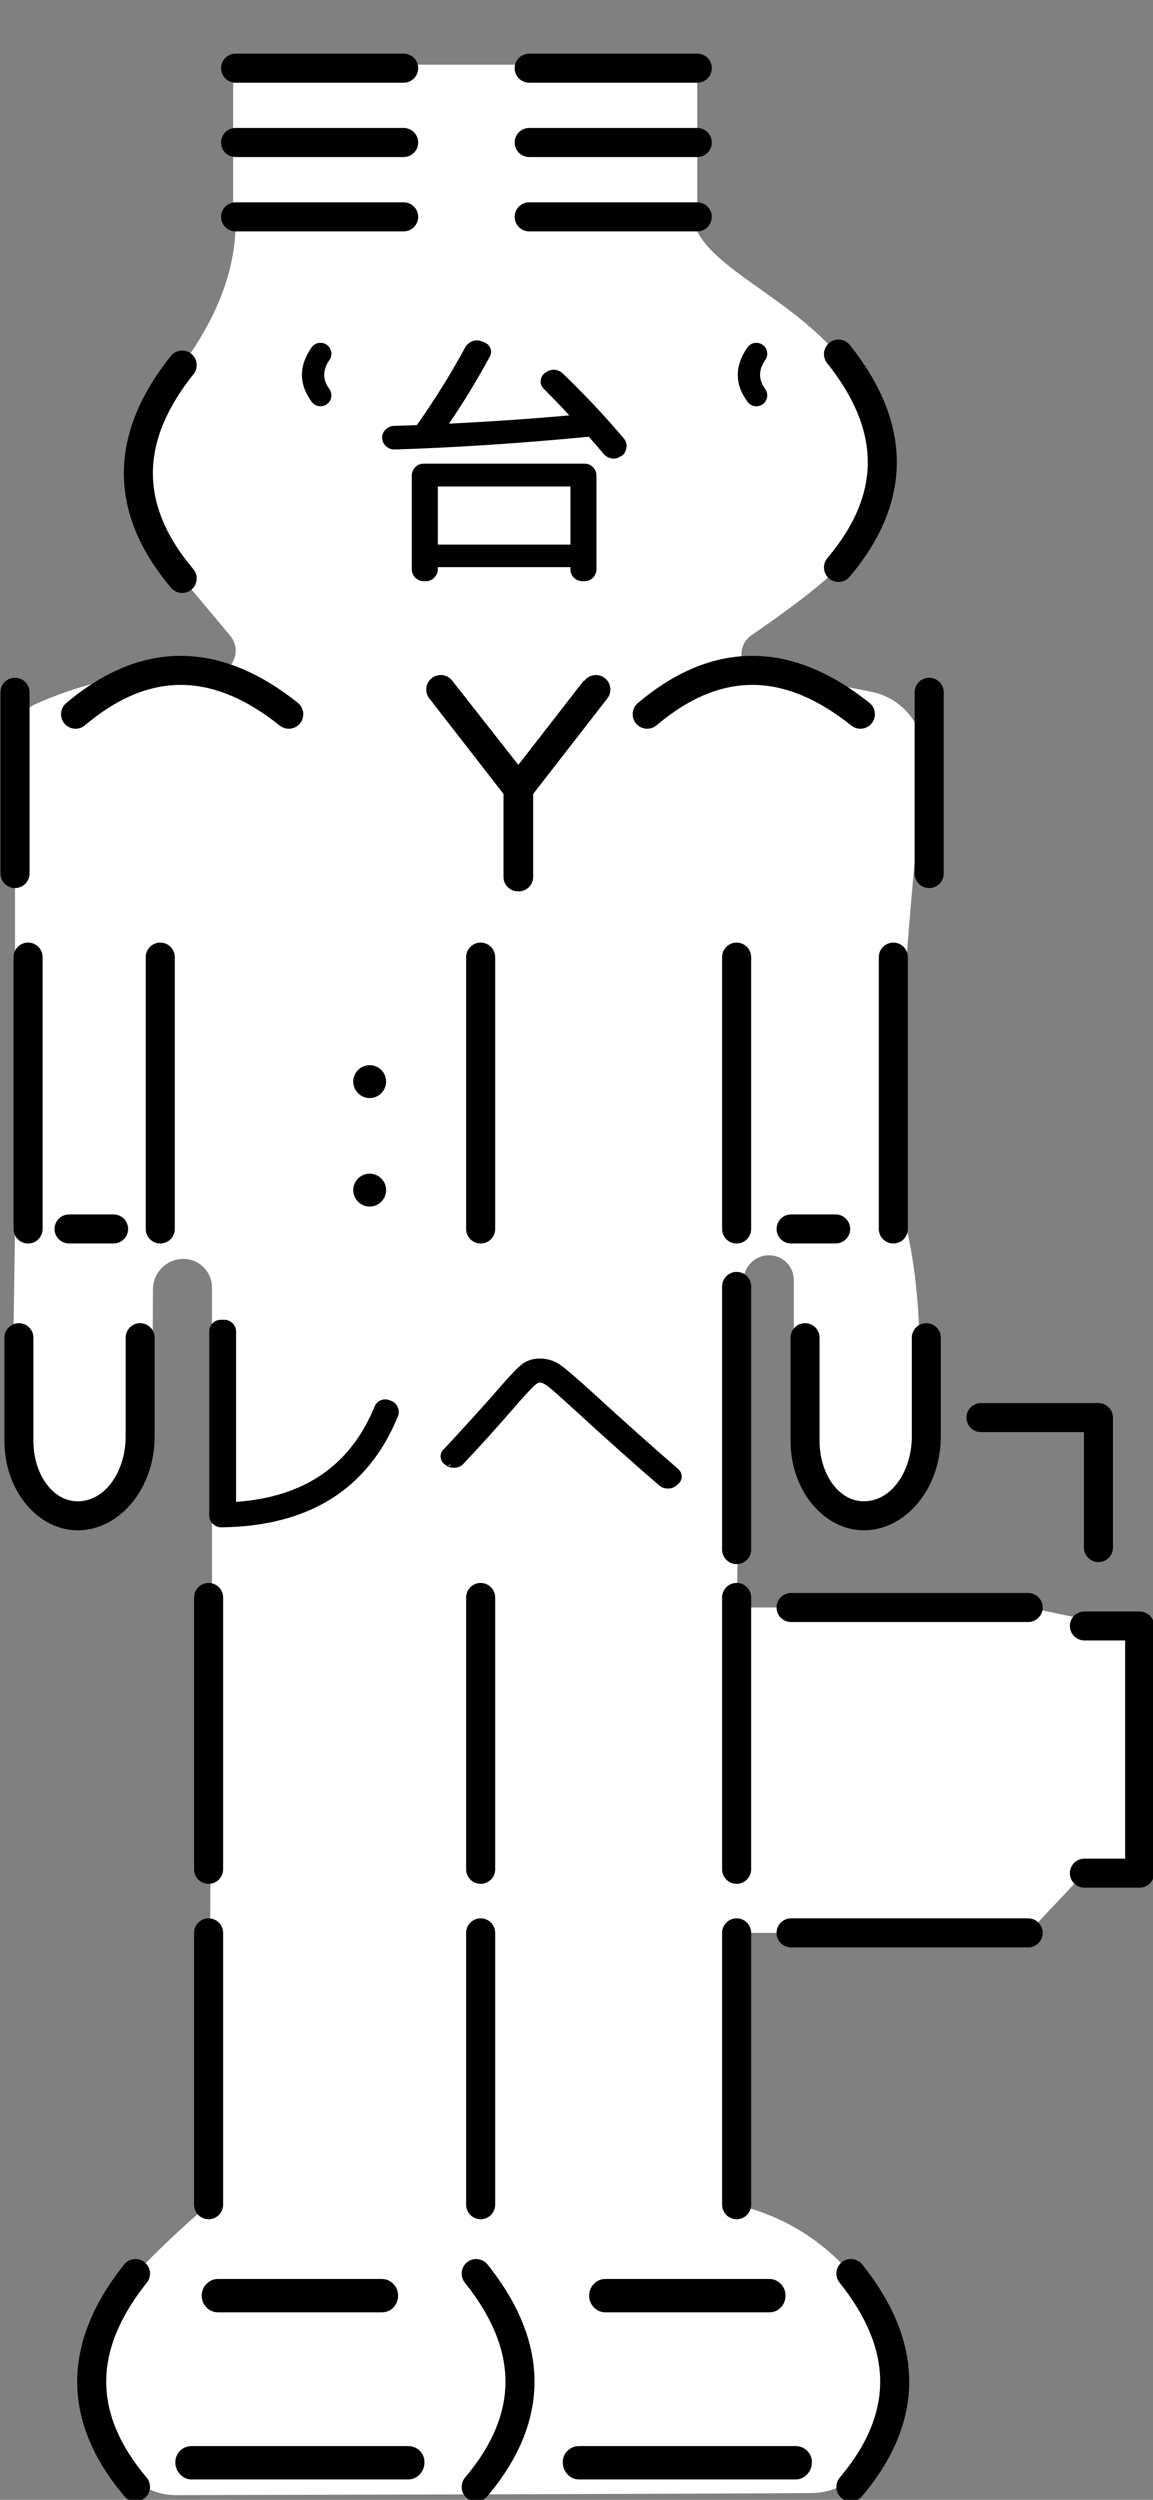 <?xml version="1.0" encoding="UTF-8" standalone="no"?>
<!DOCTYPE svg PUBLIC "-//W3C//DTD SVG 1.1//EN" "http://www.w3.org/Graphics/SVG/1.1/DTD/svg11.dtd">
<svg width="54px" height="117px" version="1.1" xmlns="http://www.w3.org/2000/svg" xmlns:xlink="http://www.w3.org/1999/xlink" xml:space="preserve" xmlns:serif="http://www.serif.com/" style="fill-rule:evenodd;clip-rule:evenodd;stroke-linejoin:round;stroke-miterlimit:2;">
    <rect width="100%" height="100%" fill="#808080" stroke="none"/>
    <g transform="matrix(0.612,0,0,0.612,-40.282,-16.642)">
        <path d="M83.847,43.777L83.664,43.777L83.664,32.139L119.177,32.139L119.177,43.777L118.786,43.777C119.525,47.796 126.864,49.808 131.079,55.724L131.049,55.724C134.339,60.679 134.17,65.634 129.987,70.589C128.569,72.044 125.967,73.961 123.265,75.814C122.643,76.285 122.401,77.107 122.667,77.84C122.933,78.574 123.646,79.048 124.425,79.011C127.013,79.048 129.72,79.539 132.484,80.093C134.997,80.582 136.736,82.89 136.511,85.44C136.036,90.574 135.311,98.542 135.211,100.39L135.211,121.178C135.807,123.799 136.1,126.648 136.178,129.491L136.178,137.031C136.178,140.39 134.568,143.114 131.93,143.114L131.929,143.114C129.443,143.114 126.428,140.286 126.636,137.127C126.778,134.982 126.567,129.491 126.567,129.491C126.567,129.491 126.568,126.943 126.569,125.088C126.57,124.584 126.37,124.101 126.014,123.745C125.658,123.389 125.175,123.189 124.671,123.189L124.67,123.189C123.611,123.189 122.747,124.035 122.725,125.094C122.594,131.236 122.192,150.128 122.192,150.128L144.504,150.128L148.8,151.018L153.03,151.018L153.03,170.443L148.8,170.443L144.504,175.011L122.192,175.011L122.192,195.799C125.946,196.714 128.748,198.582 130.936,201.063C134.616,205.667 134.991,210.636 132.234,215.353C131.354,216.893 129.718,217.845 127.944,217.849C118.977,217.916 88.318,217.989 79.325,218.01C77.533,218.015 75.876,217.06 74.981,215.508C72.227,210.737 72.508,205.671 76.191,201.063C77.831,199.364 79.619,197.629 81.783,195.799L82.042,149.516L82.042,125.653C82.042,125.065 81.804,124.501 81.383,124.089C80.961,123.678 80.392,123.454 79.803,123.468L79.802,123.468C78.539,123.499 77.529,124.529 77.523,125.792C77.506,129.046 77.479,134.925 77.479,137.482C77.479,140.841 74.407,143.114 71.769,143.114L71.768,143.114C69.282,143.114 66.772,140.548 66.772,137.383C66.772,133.658 66.97,121.178 66.97,121.178L66.97,83.497C66.969,82.436 67.587,81.472 68.55,81.029C71.069,79.91 76.275,78.041 81.892,78.707C82.61,78.791 83.307,78.428 83.649,77.791C83.991,77.154 83.909,76.373 83.442,75.821C81.614,73.622 79.762,71.43 79.762,71.43C75.17,65.991 75.415,60.552 79.762,55.113C82.459,51.442 83.965,47.643 83.847,43.777Z" style="fill:white;"/>
    </g>
    <g transform="matrix(0.612,0,0,0.612,-40.282,-16.642)">
        <path d="M101.393,201.757C103.388,204.254 104.473,206.738 104.501,209.234C104.529,211.715 103.506,214.183 101.412,216.664C101.016,217.132 101.075,217.834 101.544,218.229C102.013,218.625 102.714,218.566 103.11,218.097C105.607,215.139 106.756,212.168 106.723,209.209C106.69,206.267 105.48,203.312 103.129,200.37C102.746,199.891 102.046,199.813 101.567,200.195C101.088,200.578 101.01,201.278 101.393,201.757ZM130.069,201.757C132.064,204.254 133.149,206.738 133.177,209.234C133.205,211.715 132.182,214.183 130.088,216.664C129.692,217.132 129.751,217.834 130.22,218.229C130.689,218.625 131.39,218.566 131.786,218.097C134.283,215.139 135.432,212.168 135.399,209.209C135.366,206.267 134.156,203.312 131.805,200.37C131.422,199.891 130.722,199.813 130.243,200.195C129.764,200.578 129.686,201.278 130.069,201.757ZM75.323,200.37C72.972,203.312 71.762,206.267 71.729,209.209C71.695,212.168 72.845,215.139 75.342,218.097C75.737,218.566 76.439,218.625 76.908,218.229C77.376,217.834 77.435,217.132 77.04,216.664C74.946,214.183 73.923,211.715 73.95,209.234C73.978,206.738 75.064,204.254 77.059,201.757C77.442,201.278 77.364,200.578 76.884,200.195C76.405,199.813 75.706,199.891 75.323,200.37ZM110.144,216.81L126.695,216.81C127.049,216.81 127.352,216.678 127.6,216.406C127.834,216.15 127.951,215.849 127.951,215.503C127.951,215.138 127.822,214.841 127.575,214.605C127.333,214.375 127.04,214.257 126.695,214.257L110.144,214.257C109.798,214.257 109.506,214.375 109.264,214.605C109.017,214.841 108.888,215.138 108.888,215.503C108.888,215.849 109.004,216.15 109.238,216.406C109.487,216.678 109.789,216.81 110.144,216.81ZM80.495,216.81L97.046,216.81C97.401,216.81 97.704,216.678 97.952,216.406C98.186,216.15 98.303,215.849 98.303,215.503C98.303,215.138 98.174,214.841 97.926,214.605C97.685,214.375 97.392,214.257 97.046,214.257L80.495,214.257C80.15,214.257 79.857,214.375 79.615,214.605C79.368,214.841 79.239,215.138 79.239,215.503C79.239,215.849 79.356,216.15 79.59,216.406C79.838,216.678 80.141,216.81 80.495,216.81ZM82.513,201.477C82.162,201.477 81.862,201.605 81.616,201.863C81.376,202.114 81.257,202.411 81.257,202.754C81.257,203.096 81.376,203.393 81.616,203.644C81.862,203.902 82.162,204.03 82.513,204.03L95.029,204.03C95.406,204.03 95.709,203.894 95.945,203.635C96.171,203.386 96.285,203.093 96.285,202.754C96.285,202.411 96.166,202.114 95.926,201.863C95.68,201.605 95.38,201.477 95.029,201.477L82.513,201.477ZM112.162,201.477C111.81,201.477 111.51,201.605 111.264,201.863C111.025,202.114 110.906,202.411 110.906,202.754C110.906,203.096 111.025,203.393 111.264,203.644C111.51,203.902 111.81,204.03 112.162,204.03L124.677,204.03C125.054,204.03 125.358,203.894 125.593,203.635C125.819,203.386 125.933,203.093 125.933,202.754C125.933,202.411 125.814,202.114 125.575,201.863C125.328,201.605 125.029,201.477 124.677,201.477L112.162,201.477ZM80.671,175.011L80.671,195.799C80.671,196.413 81.17,196.911 81.783,196.911C82.397,196.911 82.895,196.413 82.895,195.799L82.895,175.011C82.895,174.397 82.397,173.899 81.783,173.899C81.17,173.899 80.671,174.397 80.671,175.011ZM101.491,175.011L101.491,195.799C101.491,196.413 101.99,196.911 102.603,196.911C103.217,196.911 103.715,196.413 103.715,195.799L103.715,175.011C103.715,174.397 103.217,173.899 102.603,173.899C101.99,173.899 101.491,174.397 101.491,175.011ZM121.079,175.011L121.079,195.799C121.079,196.413 121.578,196.911 122.191,196.911C122.805,196.911 123.303,196.413 123.303,195.799L123.303,175.011C123.303,174.397 122.805,173.899 122.191,173.899C121.578,173.899 121.079,174.397 121.079,175.011ZM144.503,173.899L126.358,173.899C125.745,173.899 125.247,174.397 125.247,175.01C125.247,175.624 125.745,176.121 126.358,176.121L144.503,176.121C145.116,176.121 145.614,175.624 145.614,175.01C145.614,174.397 145.116,173.899 144.503,173.899ZM148.804,152.648L151.922,152.648L151.922,169.334L148.804,169.334C148.192,169.334 147.695,169.831 147.695,170.443C147.695,171.055 148.192,171.552 148.804,171.552L153.032,171.552C153.644,171.552 154.141,171.056 154.141,170.443L154.141,151.539C154.141,150.926 153.644,150.43 153.032,150.43L148.804,150.43C148.192,150.43 147.695,150.927 147.695,151.539C147.695,152.151 148.192,152.648 148.804,152.648ZM121.079,149.36L121.079,170.148C121.079,170.762 121.578,171.26 122.191,171.26C122.805,171.26 123.303,170.762 123.303,170.148L123.303,149.36C123.303,148.746 122.805,148.248 122.191,148.248C121.578,148.248 121.079,148.746 121.079,149.36ZM80.671,149.36L80.671,170.148C80.671,170.762 81.17,171.26 81.783,171.26C82.397,171.26 82.895,170.762 82.895,170.148L82.895,149.36C82.895,148.746 82.397,148.248 81.783,148.248C81.17,148.248 80.671,148.746 80.671,149.36ZM101.491,149.36L101.491,170.148C101.491,170.762 101.99,171.26 102.603,171.26C103.217,171.26 103.715,170.762 103.715,170.148L103.715,149.36C103.715,148.746 103.217,148.248 102.603,148.248C101.99,148.248 101.491,148.746 101.491,149.36ZM144.503,149.016L126.358,149.016C125.745,149.016 125.247,149.514 125.247,150.127C125.247,150.741 125.745,151.238 126.358,151.238L144.503,151.238C145.116,151.238 145.614,150.741 145.614,150.127C145.614,149.514 145.116,149.016 144.503,149.016ZM121.079,125.575L121.079,145.697C121.079,146.311 121.577,146.81 122.191,146.81C122.805,146.81 123.304,146.311 123.304,145.697L123.304,125.575C123.304,124.961 122.805,124.462 122.191,124.462C121.577,124.462 121.079,124.961 121.079,125.575ZM140.89,136.713L148.77,136.713L148.77,145.544C148.77,146.157 149.267,146.654 149.88,146.654C150.493,146.654 150.99,146.157 150.99,145.544L150.99,135.603C150.99,134.99 150.493,134.493 149.88,134.493L140.89,134.493C140.277,134.493 139.78,134.99 139.78,135.603C139.78,136.216 140.277,136.713 140.89,136.713ZM71.626,144.222L71.917,144.222C75.023,144.125 77.655,141.005 77.655,137.032L77.655,129.491C77.655,128.879 77.158,128.382 76.545,128.382C75.933,128.382 75.436,128.879 75.436,129.491L75.436,137.032C75.436,139.716 73.876,142.005 71.768,142.005C69.812,142.005 68.376,139.874 68.376,137.384L68.376,129.491C68.376,128.879 67.879,128.382 67.267,128.382C66.655,128.382 66.157,128.879 66.157,129.491L66.157,137.384C66.157,141.166 68.669,144.13 71.626,144.222ZM131.788,144.222L132.079,144.222C135.185,144.125 137.817,141.005 137.817,137.032L137.817,129.491C137.817,128.879 137.32,128.382 136.707,128.382C136.095,128.382 135.598,128.879 135.598,129.491L135.598,137.032C135.598,139.716 134.038,142.005 131.93,142.005C129.974,142.005 128.538,139.874 128.538,137.384L128.538,129.491C128.538,128.879 128.041,128.382 127.429,128.382C126.817,128.382 126.319,128.879 126.319,129.491L126.319,137.384C126.319,141.166 128.831,144.13 131.788,144.222ZM82.968,128.121L82.751,128.122L82.751,128.121C82.479,128.121 82.259,128.212 82.088,128.39C81.919,128.566 81.833,128.78 81.833,129.032L81.833,143.086C81.833,143.34 81.927,143.557 82.115,143.735C82.3,143.91 82.519,143.997 82.771,143.997L82.774,143.997C89.493,143.905 93.988,141.072 96.268,135.513L96.268,135.512C96.371,135.258 96.364,135.016 96.252,134.787C96.142,134.56 95.976,134.406 95.756,134.322L95.659,134.284C95.403,134.182 95.165,134.187 94.943,134.288C94.72,134.39 94.566,134.552 94.481,134.773C92.636,139.263 89.102,141.687 83.886,142.049L83.886,129.032C83.886,128.779 83.797,128.563 83.617,128.386C83.439,128.209 83.223,128.121 82.968,128.121ZM103.429,134.023L103.42,134.034C103.325,134.146 102.852,134.67 102.003,135.608C101.059,136.652 100.305,137.469 99.741,138.061C99.575,138.233 99.51,138.437 99.547,138.673C99.583,138.899 99.696,139.08 99.891,139.215L100.01,139.252L99.895,139.218L100,139.289L99.996,139.287C100.193,139.412 100.419,139.464 100.674,139.436C100.932,139.407 101.136,139.305 101.287,139.135C102.616,137.725 103.885,136.32 105.096,134.921L105.351,134.62C105.912,133.988 106.329,133.536 106.602,133.265C106.727,133.141 106.838,133.047 106.936,132.985C107.003,132.943 107.057,132.915 107.105,132.915C107.297,132.915 107.532,133.043 107.824,133.272C108.163,133.539 108.803,134.106 109.743,134.972C112.334,137.344 114.517,139.29 116.292,140.812C116.46,140.954 116.671,141.03 116.93,141.03C117.19,141.03 117.401,140.954 117.568,140.812C117.558,140.821 117.547,140.828 117.536,140.835L117.706,140.695C117.906,140.525 117.996,140.323 117.987,140.091C117.978,139.866 117.881,139.669 117.687,139.504C115.797,137.875 113.631,135.942 111.188,133.708C109.902,132.535 109.052,131.811 108.641,131.534C108.2,131.238 107.689,131.088 107.105,131.088C106.555,131.088 106.077,131.259 105.671,131.598C105.299,131.908 104.554,132.712 103.439,134.011C103.435,134.015 103.432,134.019 103.429,134.023ZM117.374,140.697L117.373,140.698L117.433,140.862L117.374,140.697ZM117.512,140.585L117.511,140.587L117.571,140.745L117.512,140.585ZM100.248,139.181C100.264,139.187 100.281,139.193 100.298,139.198C100.265,139.271 100.191,139.319 100.109,139.319C100.109,139.319 100.192,139.259 100.248,139.181ZM95.862,134.619C95.873,134.6 95.881,134.578 95.886,134.555C95.904,134.456 95.849,134.359 95.756,134.322C95.885,134.374 95.857,134.484 95.801,134.576C95.822,134.59 95.843,134.604 95.862,134.619ZM121.079,100.39L121.079,121.178C121.079,121.792 121.578,122.29 122.191,122.29C122.805,122.29 123.303,121.792 123.303,121.178L123.303,100.39C123.303,99.776 122.805,99.278 122.191,99.278C121.578,99.278 121.079,99.776 121.079,100.39ZM133.072,100.39L133.072,121.178C133.072,121.792 133.571,122.29 134.184,122.29C134.798,122.29 135.296,121.792 135.296,121.178L135.296,100.39C135.296,99.776 134.798,99.278 134.184,99.278C133.571,99.278 133.072,99.776 133.072,100.39ZM66.857,100.39L66.857,121.178C66.857,121.792 67.356,122.29 67.969,122.29C68.583,122.29 69.081,121.792 69.081,121.178L69.081,100.39C69.081,99.776 68.583,99.278 67.969,99.278C67.356,99.278 66.857,99.776 66.857,100.39ZM76.973,100.39L76.973,121.178C76.973,121.792 77.472,122.29 78.085,122.29C78.699,122.29 79.197,121.792 79.197,121.178L79.197,100.39C79.197,99.776 78.699,99.278 78.085,99.278C77.472,99.278 76.973,99.776 76.973,100.39ZM101.491,100.39L101.491,121.178C101.491,121.792 101.99,122.29 102.603,122.29C103.217,122.29 103.715,121.792 103.715,121.178L103.715,100.39C103.715,99.776 103.217,99.278 102.603,99.278C101.99,99.278 101.491,99.776 101.491,100.39ZM129.772,120.068L126.36,120.068C125.747,120.068 125.25,120.566 125.25,121.178C125.25,121.791 125.747,122.288 126.36,122.288L129.772,122.288C130.384,122.288 130.882,121.791 130.882,121.178C130.882,120.566 130.384,120.068 129.772,120.068ZM74.515,120.068L71.103,120.068C70.49,120.068 69.993,120.566 69.993,121.178C69.993,121.791 70.49,122.288 71.103,122.288L74.515,122.288C75.127,122.288 75.625,121.791 75.625,121.178C75.625,120.566 75.127,120.068 74.515,120.068ZM94.11,116.951C94.804,116.951 95.367,117.514 95.367,118.208C95.367,118.902 94.804,119.465 94.11,119.465C93.416,119.465 92.853,118.902 92.853,118.208C92.853,117.514 93.416,116.951 94.11,116.951ZM94.11,108.652C94.804,108.652 95.367,109.216 95.367,109.909C95.367,110.603 94.804,111.167 94.11,111.167C93.416,111.167 92.853,110.603 92.853,109.909C92.853,109.216 93.416,108.652 94.11,108.652ZM110.528,79.27L110.548,79.244C110.923,78.761 111.62,78.673 112.104,79.049C112.587,79.424 112.674,80.121 112.299,80.605L106.622,87.91L106.622,94.252C106.622,94.864 106.125,95.361 105.513,95.361L105.46,95.361C104.848,95.361 104.351,94.864 104.351,94.252L104.351,87.91L98.674,80.605C98.299,80.121 98.386,79.424 98.87,79.049C99.353,78.673 100.05,78.761 100.426,79.244L100.446,79.27L105.487,85.688L110.494,79.244L110.528,79.27ZM65.857,80.136L65.857,93.995C65.857,94.609 66.355,95.108 66.969,95.108C67.583,95.108 68.082,94.609 68.082,93.995L68.082,80.136C68.082,79.522 67.583,79.023 66.969,79.023C66.355,79.023 65.857,79.522 65.857,80.136ZM135.814,80.136L135.814,93.995C135.814,94.609 136.312,95.108 136.926,95.108C137.54,95.108 138.039,94.609 138.039,93.995L138.039,80.136C138.039,79.522 137.54,79.023 136.926,79.023C136.312,79.023 135.814,79.522 135.814,80.136ZM132.356,80.944C129.414,78.593 126.459,77.383 123.517,77.35C120.558,77.316 117.587,78.466 114.629,80.963C114.16,81.359 114.101,82.06 114.497,82.529C114.892,82.997 115.594,83.057 116.062,82.661C118.543,80.567 121.011,79.544 123.492,79.572C125.988,79.6 128.472,80.685 130.969,82.68C131.448,83.063 132.148,82.985 132.531,82.506C132.913,82.027 132.835,81.327 132.356,80.944ZM88.613,80.944C85.671,78.593 82.716,77.383 79.774,77.35C76.815,77.316 73.844,78.466 70.886,80.963C70.417,81.359 70.358,82.06 70.754,82.529C71.149,82.997 71.851,83.057 72.319,82.661C74.8,80.567 77.268,79.544 79.749,79.572C82.245,79.6 84.729,80.685 87.226,82.68C87.705,83.063 88.405,82.985 88.788,82.506C89.17,82.027 89.092,81.327 88.613,80.944ZM78.894,54.419C76.542,57.362 75.332,60.317 75.299,63.259C75.266,66.217 76.416,69.189 78.913,72.147C79.308,72.615 80.01,72.675 80.478,72.279C80.947,71.884 81.006,71.182 80.611,70.714C78.517,68.233 77.493,65.765 77.521,63.284C77.549,60.787 78.634,58.303 80.63,55.807C81.012,55.328 80.934,54.628 80.455,54.245C79.976,53.862 79.276,53.94 78.894,54.419ZM129.119,54.966C131.114,57.462 132.199,59.946 132.227,62.443C132.255,64.924 131.232,67.392 129.138,69.872C128.742,70.341 128.801,71.043 129.27,71.438C129.739,71.834 130.44,71.774 130.836,71.306C133.333,68.348 134.482,65.376 134.449,62.418C134.416,59.476 133.206,56.521 130.855,53.578C130.472,53.099 129.772,53.021 129.293,53.404C128.814,53.787 128.736,54.487 129.119,54.966ZM110.391,71.639L110.575,71.639C110.837,71.633 111.05,71.537 111.215,71.357C111.383,71.174 111.467,70.957 111.467,70.708L111.467,63.583C111.467,63.315 111.376,63.094 111.199,62.918C111.02,62.741 110.804,62.652 110.549,62.652L98.251,62.652C97.977,62.652 97.755,62.748 97.584,62.935C97.416,63.118 97.332,63.334 97.332,63.583L97.332,70.708C97.332,70.976 97.423,71.198 97.601,71.374C97.779,71.55 97.996,71.639 98.251,71.639L98.432,71.639C98.678,71.633 98.888,71.54 99.061,71.36C99.238,71.176 99.327,70.959 99.327,70.708C99.327,70.823 99.233,70.917 99.118,70.917C99.118,70.917 99.327,70.895 99.327,70.702L99.327,70.565L109.473,70.565L109.473,70.708L109.682,70.917L109.473,70.708C109.473,70.976 109.564,71.198 109.742,71.374C109.92,71.55 110.137,71.639 110.391,71.639ZM109.707,70.912L109.708,70.915C109.699,70.916 109.691,70.917 109.682,70.917C109.682,70.917 109.692,70.916 109.707,70.912ZM99.327,64.397L109.473,64.397L109.473,68.84L99.327,68.84L99.327,64.397ZM107.52,55.711C107.452,55.767 107.494,55.744 107.561,55.691L107.56,55.686L107.586,55.673C107.817,55.518 108.044,55.454 108.263,55.47C108.486,55.486 108.705,55.585 108.916,55.778C108.918,55.779 108.919,55.781 108.92,55.782C110.647,57.453 112.196,59.104 113.567,60.736C113.567,60.736 113.567,60.737 113.568,60.737C113.722,60.924 113.788,61.144 113.762,61.399C113.737,61.648 113.632,61.855 113.448,62.021C113.429,62.038 113.406,62.052 113.382,62.061L113.314,62.088C113.132,62.226 112.923,62.283 112.686,62.259C112.448,62.235 112.238,62.134 112.058,61.956C112.053,61.951 112.048,61.946 112.044,61.941C111.681,61.504 111.292,61.055 110.879,60.593C105.602,61.099 100.654,61.424 96.032,61.567C95.796,61.582 95.579,61.508 95.385,61.341C95.188,61.172 95.083,60.964 95.066,60.719C95.049,60.47 95.129,60.251 95.311,60.062C95.488,59.879 95.695,59.781 95.93,59.764L97.706,59.707C97.715,59.699 97.726,59.689 97.738,59.678C99.121,57.713 100.347,55.741 101.417,53.764C101.418,53.762 101.419,53.76 101.42,53.759C101.551,53.532 101.735,53.376 101.971,53.287C102.212,53.196 102.449,53.2 102.682,53.298L102.834,53.354C103.077,53.44 103.244,53.593 103.339,53.807C103.437,54.028 103.423,54.264 103.281,54.511C102.295,56.316 101.261,58.01 100.18,59.593C103.426,59.432 106.495,59.22 109.387,58.958C108.674,58.188 108.02,57.508 107.426,56.92C107.246,56.741 107.171,56.53 107.198,56.289C107.224,56.058 107.33,55.865 107.52,55.711ZM113.124,61.964C113.142,61.997 113.167,62.023 113.197,62.042L113.21,62.114C113.135,62.114 113.067,62.074 113.03,62.011C113.062,61.998 113.094,61.983 113.124,61.964ZM113.28,62.101L113.288,62.098C113.279,62.102 113.27,62.105 113.261,62.107L113.28,62.101ZM89.66,53.768C88.7,55.153 88.659,56.537 89.672,57.922C89.945,58.294 90.468,58.375 90.84,58.102C91.212,57.83 91.293,57.307 91.02,56.935C90.48,56.196 90.521,55.458 91.033,54.72C91.296,54.341 91.201,53.82 90.822,53.558C90.443,53.295 89.922,53.389 89.66,53.768ZM123.014,53.768C122.054,55.153 122.013,56.537 123.026,57.922C123.299,58.294 123.822,58.375 124.194,58.102C124.566,57.83 124.647,57.307 124.374,56.935C123.834,56.196 123.875,55.458 124.387,54.72C124.649,54.341 124.555,53.82 124.176,53.558C123.797,53.295 123.276,53.389 123.014,53.768ZM96.709,42.665L83.851,42.665C83.237,42.665 82.738,43.163 82.738,43.777C82.738,44.391 83.237,44.89 83.851,44.89L96.709,44.89C97.323,44.89 97.822,44.391 97.822,43.777C97.822,43.163 97.323,42.665 96.709,42.665ZM119.177,42.665L106.319,42.665C105.705,42.665 105.206,43.163 105.206,43.777C105.206,44.391 105.705,44.89 106.319,44.89L119.177,44.89C119.791,44.89 120.29,44.391 120.29,43.777C120.29,43.163 119.791,42.665 119.177,42.665ZM119.177,36.979L106.319,36.979C105.705,36.979 105.206,37.477 105.206,38.091C105.206,38.705 105.705,39.204 106.319,39.204L119.177,39.204C119.791,39.204 120.29,38.705 120.29,38.091C120.29,37.477 119.791,36.979 119.177,36.979ZM96.709,36.979L83.851,36.979C83.237,36.979 82.738,37.477 82.738,38.091C82.738,38.705 83.237,39.204 83.851,39.204L96.709,39.204C97.323,39.204 97.822,38.705 97.822,38.091C97.822,37.477 97.323,36.979 96.709,36.979ZM119.177,31.294L106.319,31.294C105.705,31.294 105.206,31.792 105.206,32.406C105.206,33.02 105.705,33.519 106.319,33.519L119.177,33.519C119.791,33.519 120.29,33.02 120.29,32.406C120.29,31.792 119.791,31.294 119.177,31.294ZM96.709,31.294L83.851,31.294C83.237,31.294 82.738,31.792 82.738,32.406C82.738,33.02 83.237,33.519 83.851,33.519L96.709,33.519C97.323,33.519 97.822,33.02 97.822,32.406C97.822,31.792 97.323,31.294 96.709,31.294Z" style="fill-rule:nonzero;"/>
    </g>
</svg>
